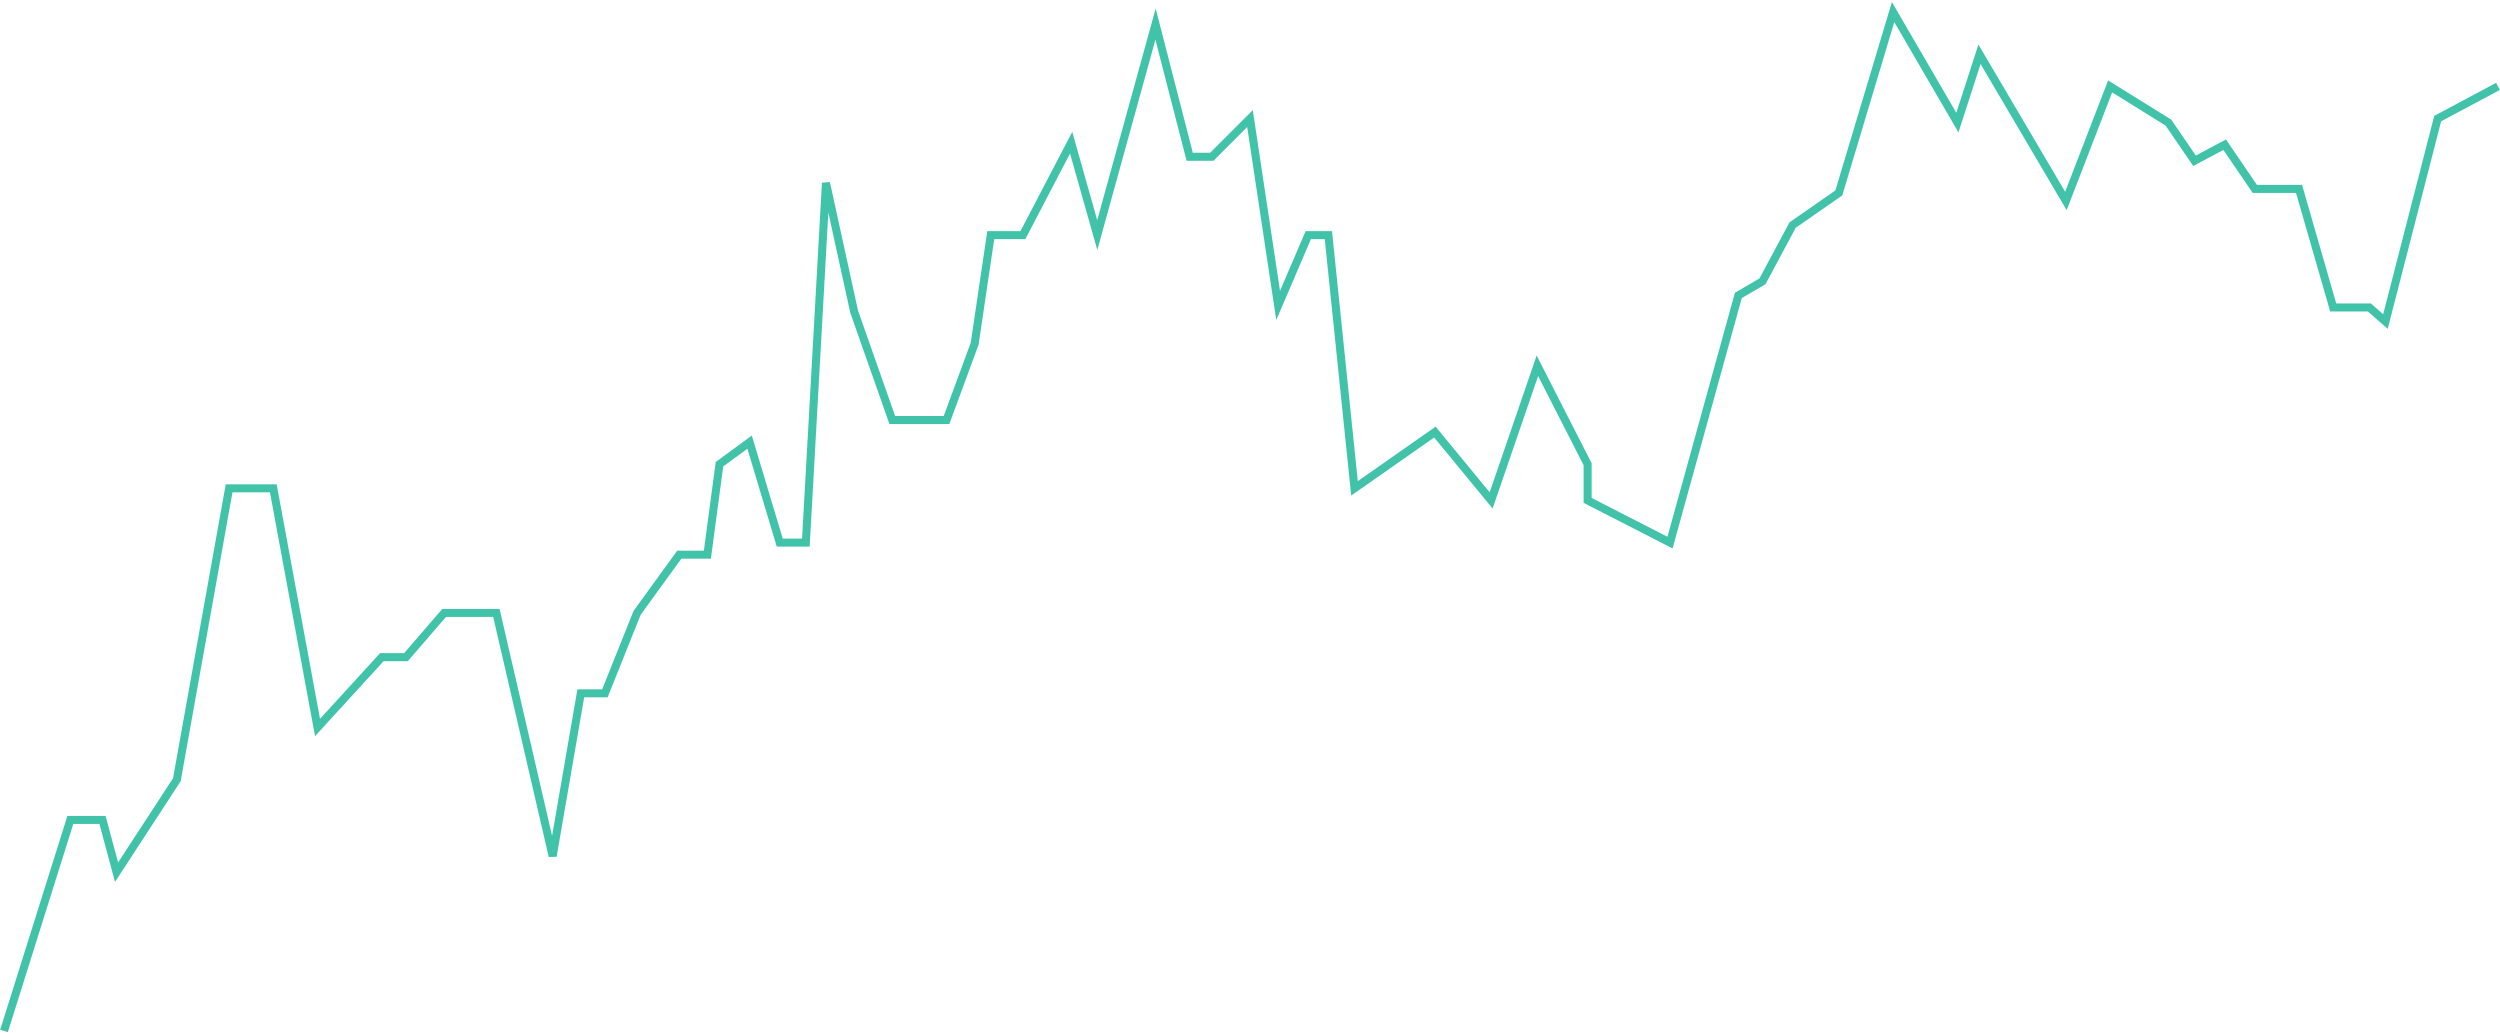 <svg width="622" height="257" viewBox="0 0 622 257" fill="none" xmlns="http://www.w3.org/2000/svg">
<path d="M1 256.5L17.5 204H25.5L29 217L44 194L57 121.5H68L79 181L95 163.5H101L110.5 152.5H123.5L137.5 213L144.5 172.5H150.5L158.5 152.5L169 138H176L179 115.5L186.5 110L194 135H200.5L205.5 45.5L212.5 77.5L222 104.5H235.5L242.5 85.5L246.5 58.5H254.5L266.5 35.5L273 58.5L287.5 6L296 39H301.5L311 29.5L318 76L325.5 58.5H330.5L337 121.5L357 107.5L371 124.5L382.5 91L395 115.5V124.5L415.5 135L432.5 73.5L438.5 70L446 56L457.5 48L471 3L487 30.5L492.5 13.5L514 50L525 21.5L539.5 30.5L546 40L553.5 36L561 47H572L580.5 76.5H589.5L593.5 80L606.5 29.5L621.5 21.5" stroke="#41C3A9" stroke-width="2"/>
</svg>
